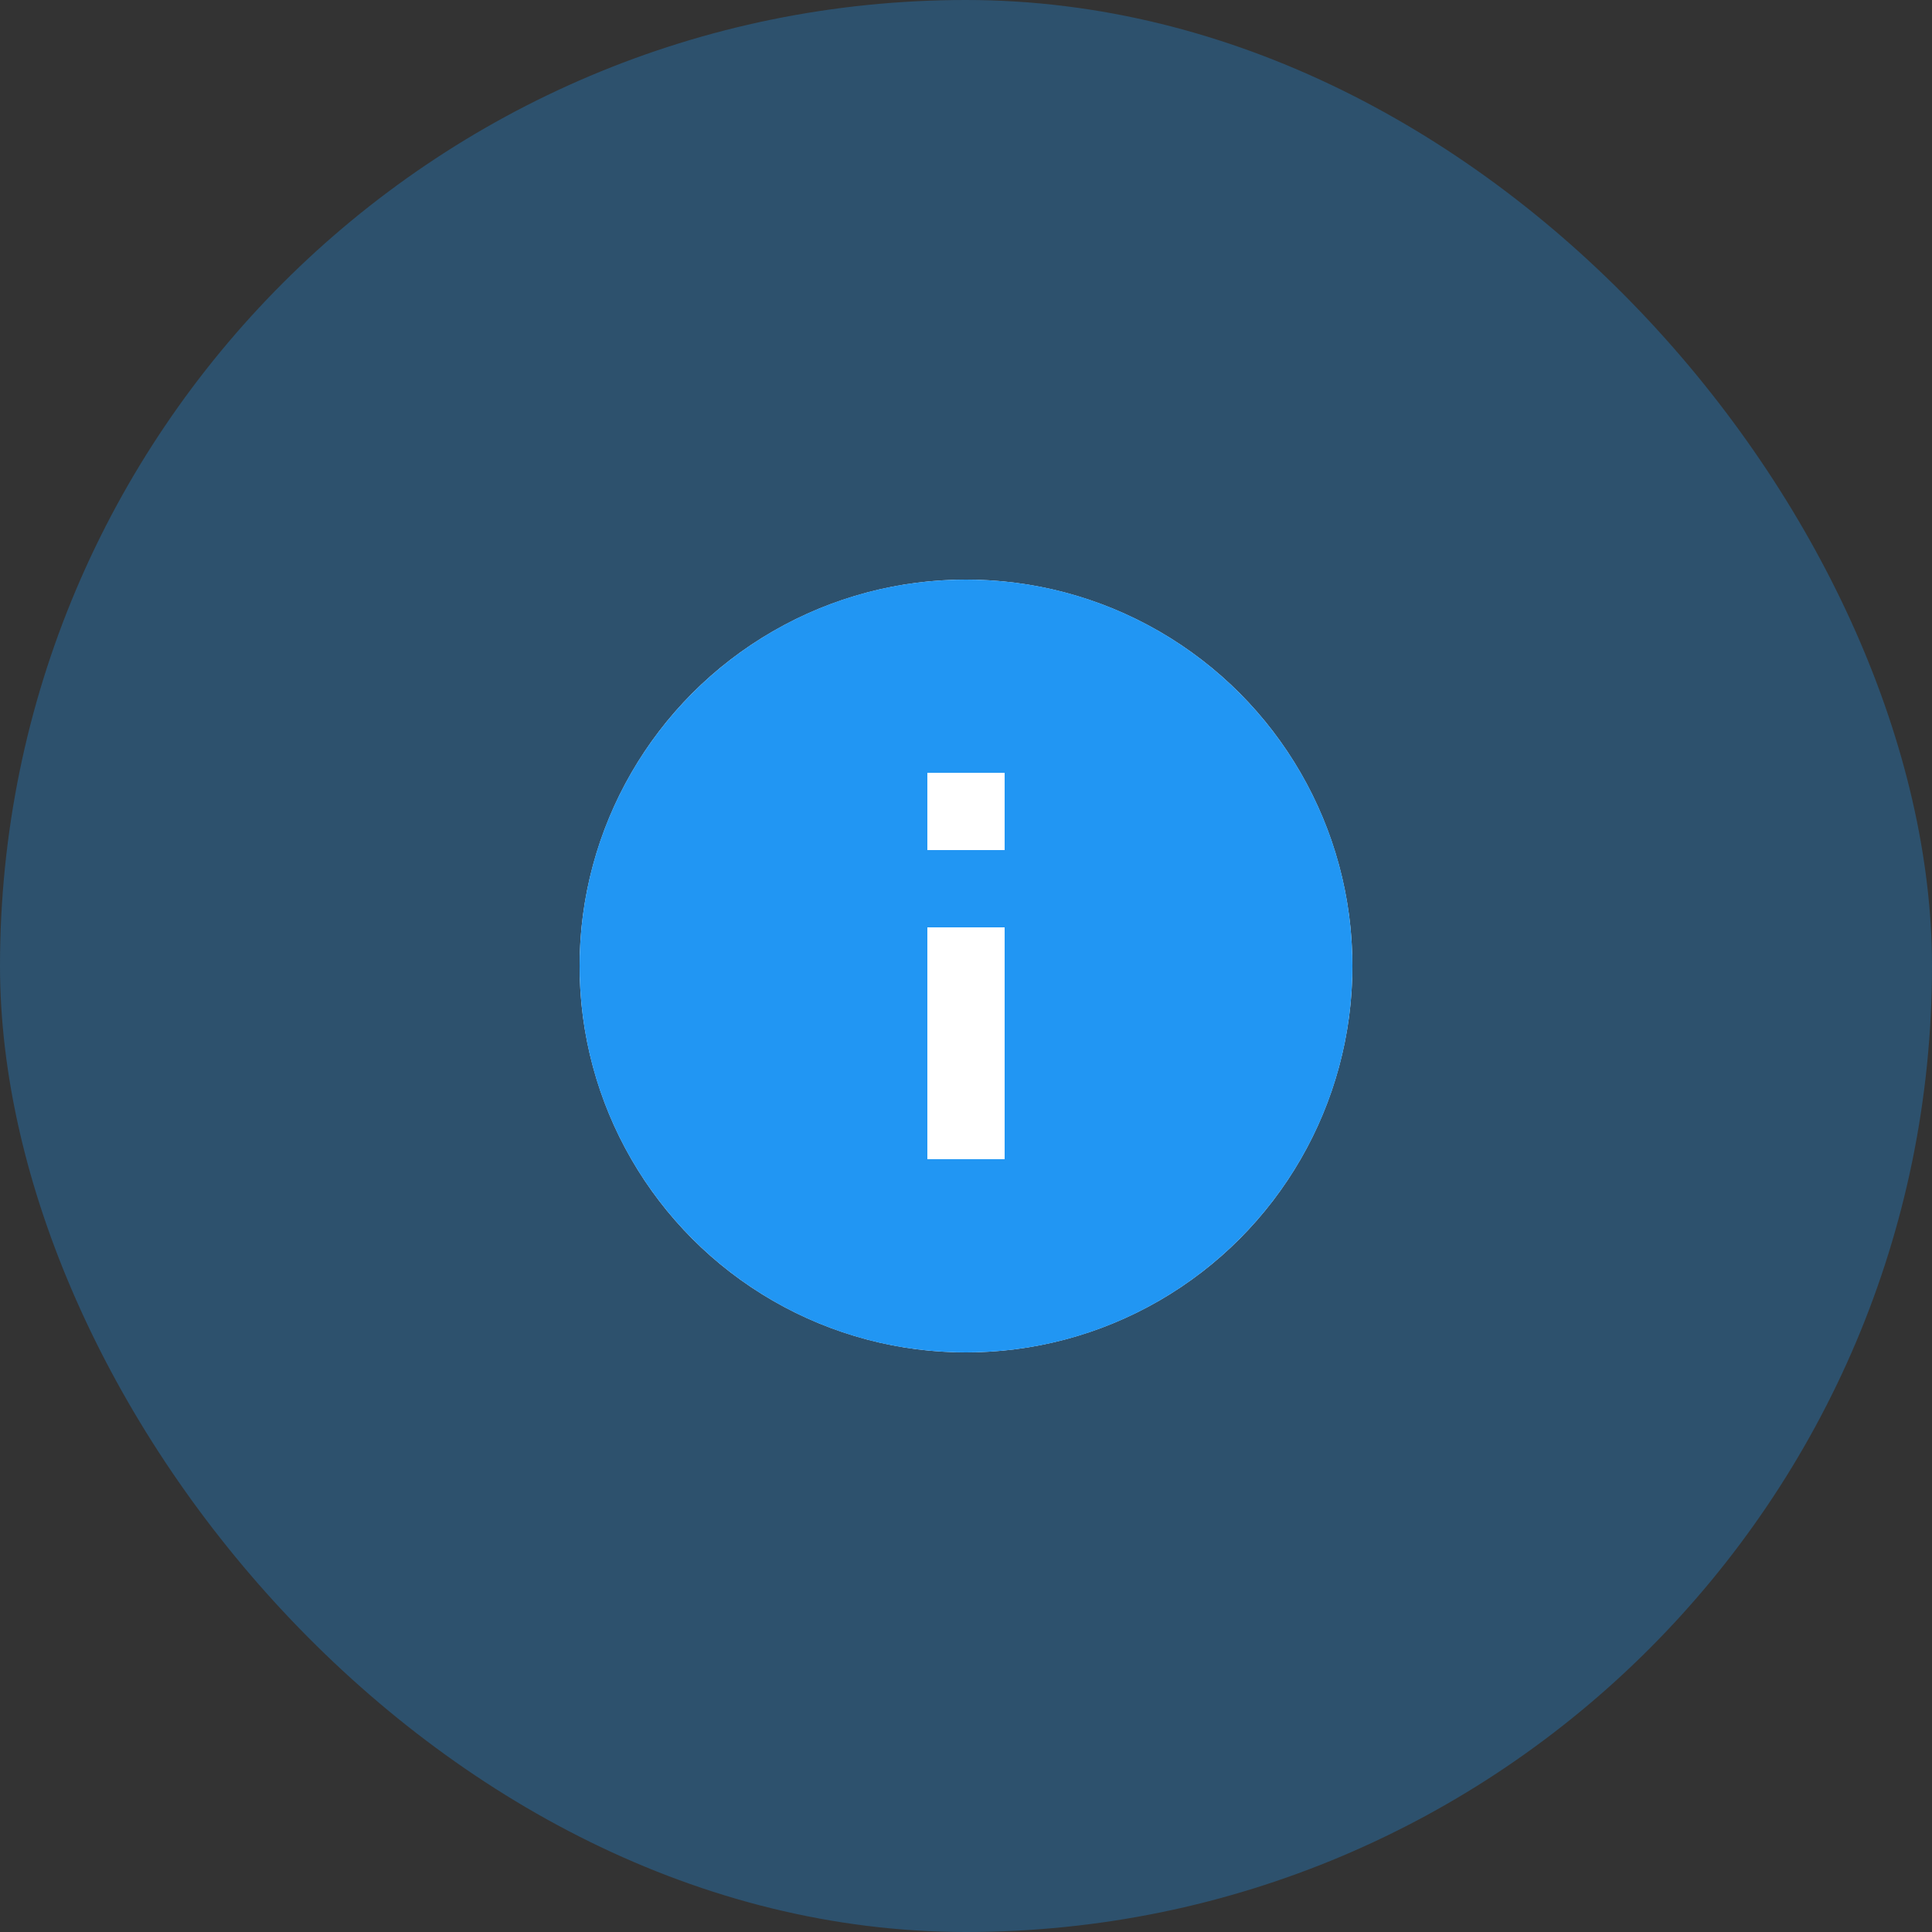 <svg width="40" height="40" viewBox="0 0 40 40" fill="none" xmlns="http://www.w3.org/2000/svg">
<rect x="0" y="0" width="40" height="40" fill="#333333" stroke="none"/>
<rect width="40" height="40" rx="20" fill="#2196F3" fill-opacity="0.3"/>
<circle cx="20" cy="20" r="8" transform="rotate(-180 20 20)" fill="white"/>
<path d="M20 28C15.582 28 12 24.418 12 20C12 15.582 15.582 12 20 12C24.418 12 28 15.582 28 20C28 24.418 24.418 28 20 28ZM19.2 19.2L19.2 24H20.8L20.8 19.2H19.2ZM19.2 16V17.6H20.8V16H19.2Z" fill="#2196F3"/>
</svg>
